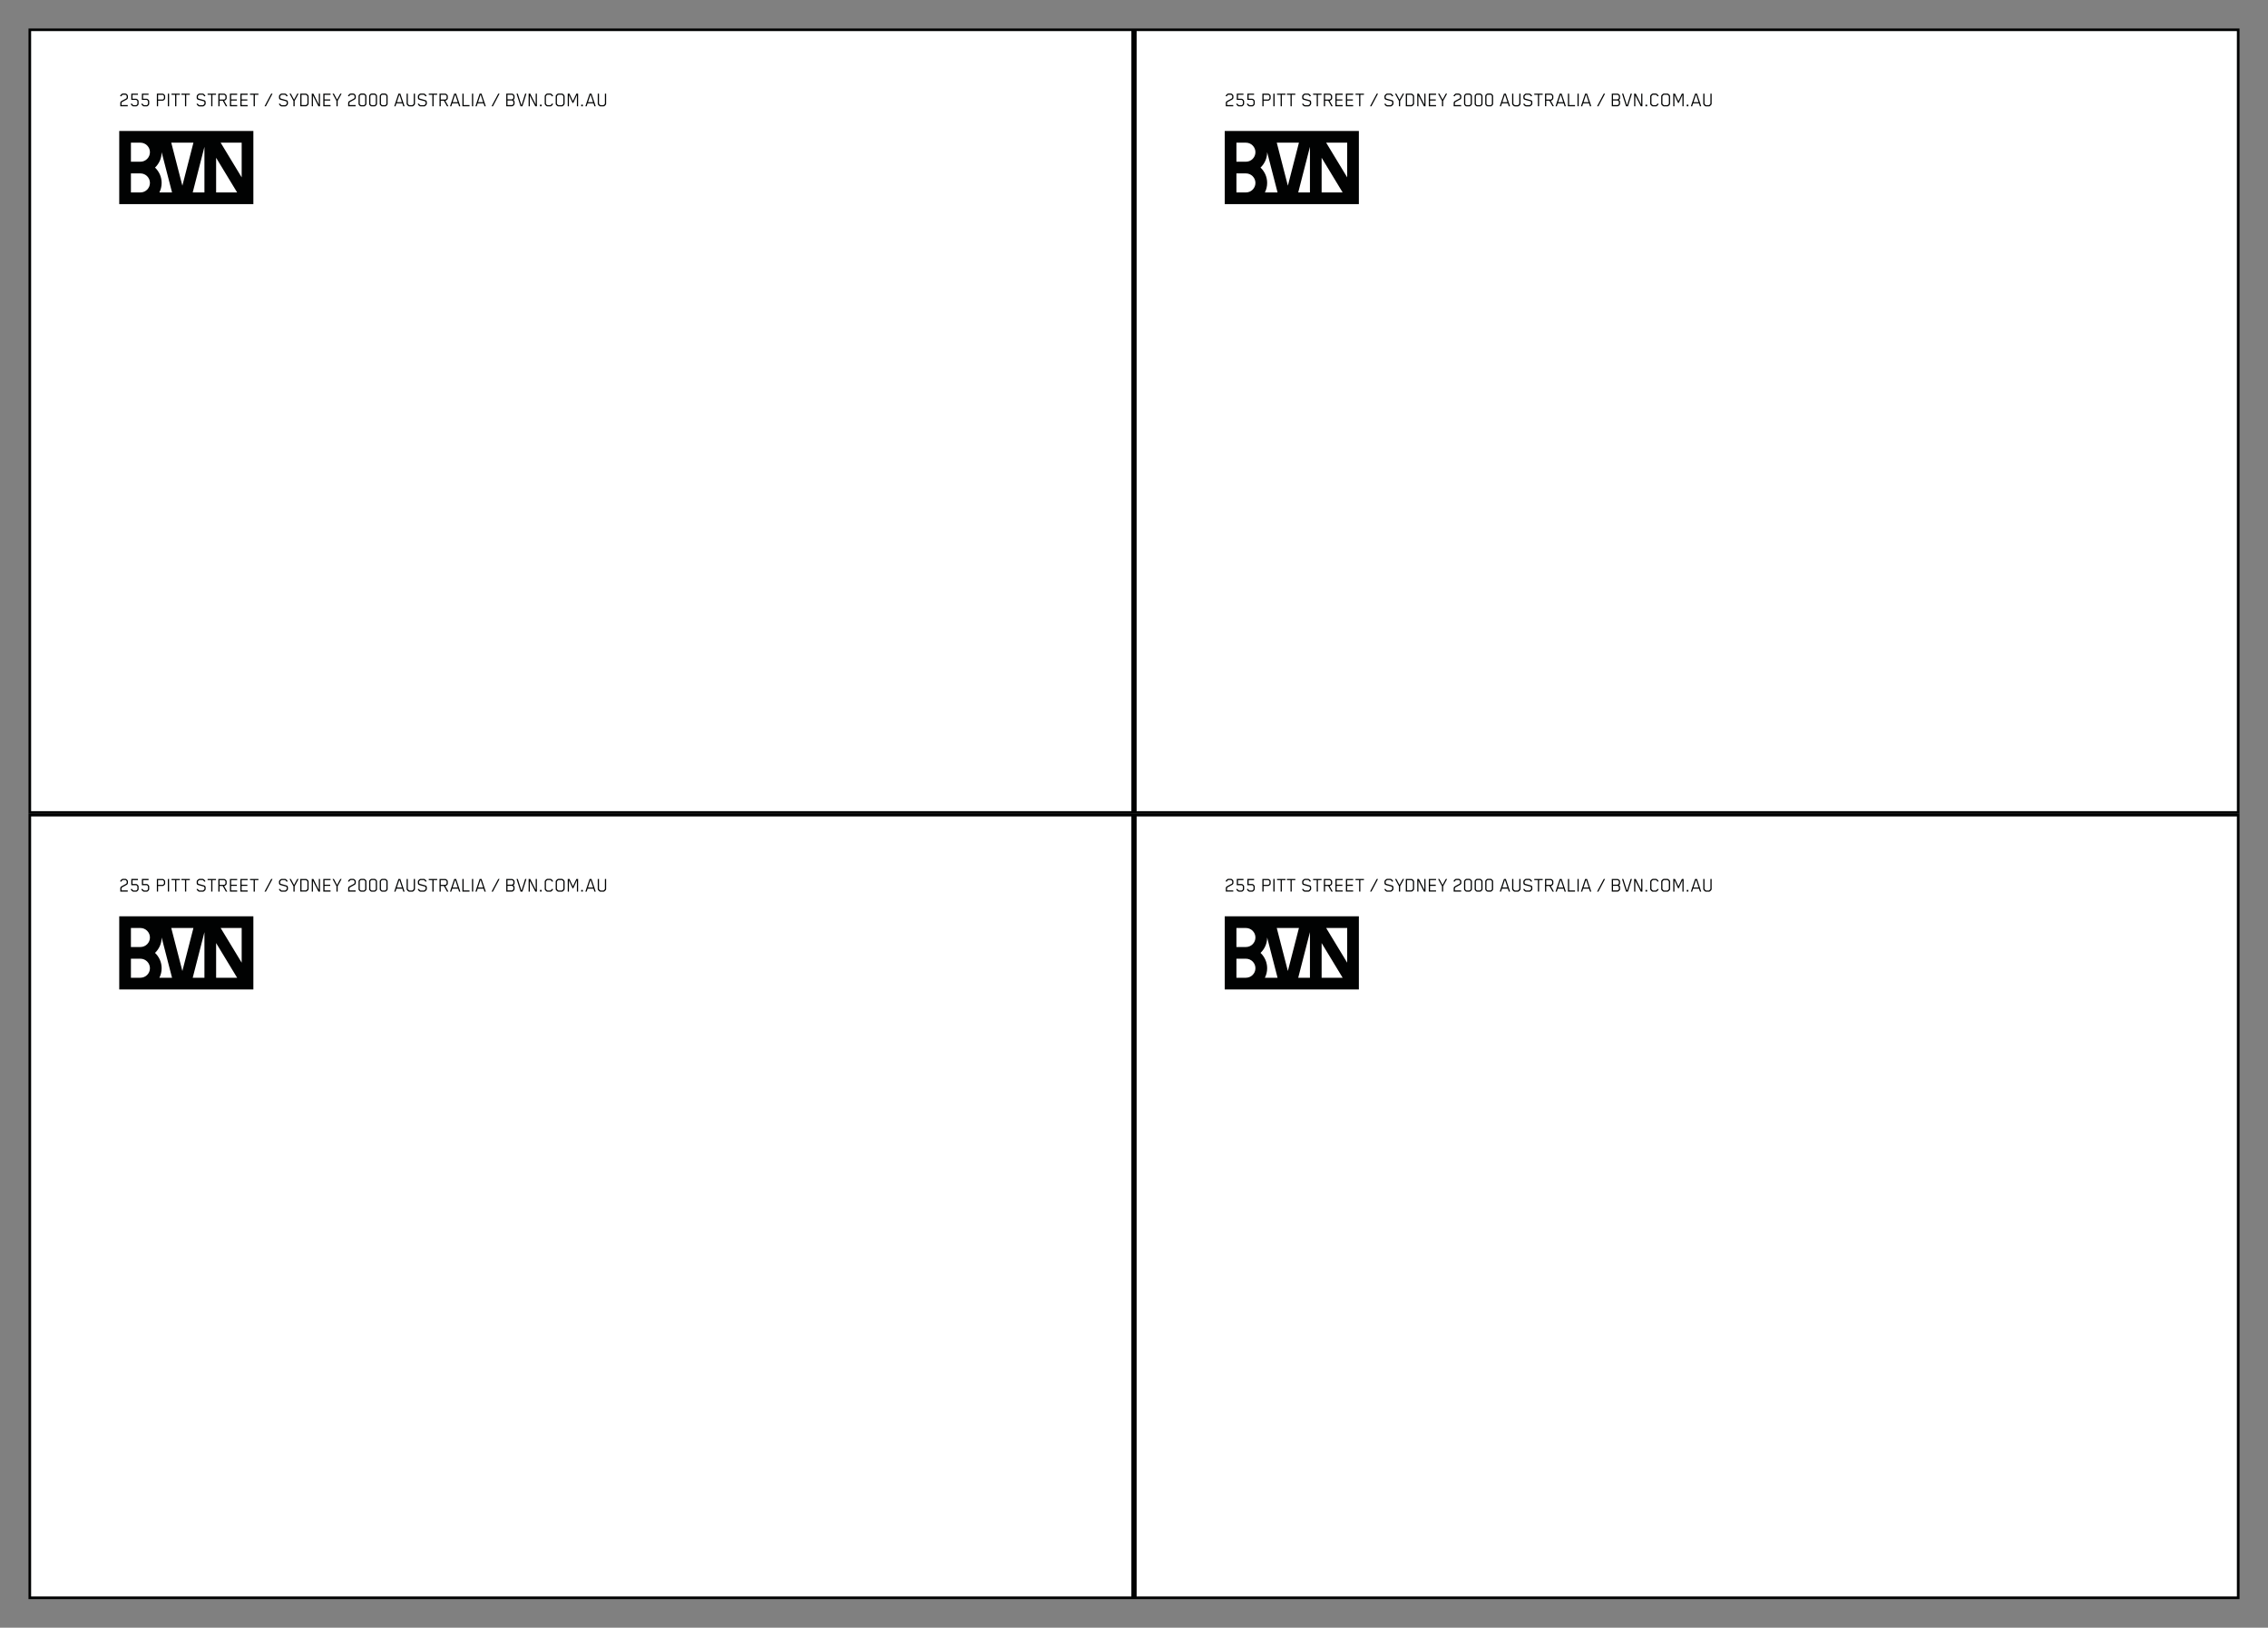 <svg id="stationery-mailing-labels" xmlns="http://www.w3.org/2000/svg" xmlns:xlink="http://www.w3.org/1999/xlink" viewBox="0 0 215.683 154.743">
  <rect x="0" y="0" width="215.683" height="154.743" fill="#808080" stroke="none"/>
  <path fill="#FFF" d="M2.835 2.834h104.882v74.409H2.835z"/>
  <path fill="none" stroke="#010202" stroke-width=".25" d="M2.835 2.834h104.882v74.409H2.835z"/>
  <defs>
    <path id="a" d="M0 0h215.683v154.743H0z"/>
  </defs>
  <clipPath id="b">
    <use xlink:href="#a" overflow="visible"/>
  </clipPath>
  <path clip-path="url(#b)" fill="#010202" d="M19.441 13.96v4.336h-1.114l1.114-4.336zm-4.285 4.336c.138-.272.216-.58.216-.905 0-.574-.243-1.092-.63-1.46.387-.368.63-.887.63-1.462 0-.002-.001-.003-.001-.005l.99 3.832h-1.205zm-2.705 0v-1.81h.904c.499.002.904.408.904.905 0 .498-.405.904-.902.905h-.906zm.904-4.732c.499.002.904.408.904.905 0 .498-.405.904-.902.905h-.906v-1.81h.904zm5.04 0l-1.052 4.09-1.056-4.09h2.108zm4.157 4.732h-1.999v-3.298l1.999 3.298zm.431-1.434l-1.999-3.298h1.999v3.298zm-11.644 2.546h12.756v-6.956H11.339v6.956zM57.642 9.848v-.945h-.116v.941c0 .01-.004.018-.008.026-.026.046-.09.11-.122.126-.006.004-.016.006-.026.006h-.248c-.01 0-.02-.002-.026-.006-.032-.016-.1-.08-.126-.126-.004-.008-.008-.016-.008-.026v-.941h-.116v.945c0 .034.008.068.026.096.022.034.1.116.136.138.028.018.072.032.104.032h.268c.032 0 .074-.014.102-.032.036-.022.114-.104.136-.138.018-.028.024-.062.024-.096m-1.724-.134l.228-.697h.026l.23.697h-.484zm.61.39h.124l-.402-1.2h-.18l-.402 1.2h.122l.092-.279h.556l.09.279zm-1.1-.156h-.156v.156h.156v-.156zm-.452.156V8.903h-.164l-.328.703-.326-.703h-.166v1.201h.112V9.028l.34.754h.078l.342-.754v1.076h.112zm-1.4-.26c0 .01-.002.018-.006.026-.026.046-.094.11-.126.126-.006.004-.016.006-.026.006h-.298c-.01 0-.02-.002-.026-.006-.032-.016-.098-.08-.124-.126-.004-.008-.008-.016-.008-.026v-.675c0-.01.004-.022.008-.03.026-.046.092-.11.124-.126.006-.004.016-.006.026-.006h.298c.01 0 .02.002.026.006.032.016.1.08.126.126.004.008.006.02.006.03v.675zm.116.002v-.681c0-.034-.008-.07-.026-.098-.022-.034-.1-.118-.136-.139-.028-.018-.072-.032-.104-.032h-.316c-.032 0-.074.014-.102.032-.036.021-.116.105-.138.139-.018.028-.024.064-.024.098v.681c0 .034.006.07.024.098.022.034.102.116.138.138.028.018.07.032.102.032h.316c.032 0 .076-.014.104-.032.036-.022.114-.104.136-.138.018-.028.026-.064.026-.098m-1.088.031l-.116-.032c-.028.055-.092.129-.134.151-.006.004-.018.006-.028.006h-.25c-.01 0-.02-.002-.026-.006-.032-.016-.1-.08-.126-.127-.004-.008-.006-.016-.006-.026v-.677c0-.01.002-.02.006-.028.026-.046.094-.111.126-.127.006-.004.016-.006.026-.006h.25c.01 0 .022.002.028.006.042.022.11.097.134.153l.116-.034c-.012-.028-.032-.059-.046-.079-.028-.038-.082-.1-.124-.125-.028-.018-.07-.032-.102-.032h-.266c-.032 0-.074.014-.102.032-.036.021-.114.105-.136.139-.018.029-.026.063-.026.097v.685c0 .034.008.069.026.097.022.034.1.116.136.138.028.018.072.032.104.032h.264c.032 0 .074-.014.102-.032.042-.026.096-.088.124-.126.014-.02.034-.05.046-.079m-1.096.071h-.156v.156h.156v-.156zm-.452.156V8.903h-.112v1.035l-.518-1.035h-.154v1.201h.112V9.08l.522 1.024h.15zm-.994-1.201h-.122l-.334 1.077h-.028l-.336-1.077h-.122l.382 1.201h.18l.38-1.201zm-1.244.951c0 .012-.002.024-.006.032-.018.034-.062.08-.094.098-.01.006-.022.008-.034.008h-.422v-.439h.424c.012 0 .024.002.032.006.032.018.076.064.094.098.004.008.006.02.006.032v.165zm0-.551c0 .012-.002.026-.006.034-.018.035-.062.081-.094.099-.008.004-.02.008-.032.008h-.424v-.429h.422c.012 0 .024.002.034.008.032.018.076.066.094.1.004.008.006.02.006.032v.148zm.116.555v-.171c0-.038-.008-.076-.028-.106-.012-.018-.05-.058-.078-.084.028-.026.066-.065.078-.083.02-.03.028-.069.028-.107v-.154c0-.038-.008-.076-.028-.106-.014-.022-.074-.084-.1-.104-.032-.023-.078-.039-.12-.039h-.54v1.2h.54c.042 0 .088-.014.12-.038.026-.02.086-.084.1-.106.02-.03.028-.064.028-.102m-1.426-.955h-.126l-.634 1.201h.128l.632-1.201zm-2.046.811l.228-.697h.026l.23.697h-.484zm.61.39h.124l-.402-1.2h-.18l-.402 1.2h.122l.092-.279h.556l.09.279zM45 8.903h-.116v1.2H45v-1.2zm-.35 1.201v-.112h-.56V8.903h-.116v1.201h.676zm-1.604-.39l.228-.697h.026l.23.697h-.484zm.61.39h.124l-.402-1.2h-.18l-.402 1.2h.122l.092-.279h.556l.09.279zm-1.184-.78c0 .012 0 .026-.004.034-.018.034-.066.078-.098.096-.01.006-.022.008-.034.008h-.422v-.447h.422c.012 0 .024 0 .034.006.032.018.08.066.098.1.004.008.004.022.004.034v.169zm.116.004v-.177c0-.038-.01-.074-.03-.104-.014-.022-.076-.086-.102-.106-.032-.023-.076-.037-.118-.037h-.54v1.2h.116v-.531h.3l.296.531h.132l-.298-.531c.04 0 .08-.014.112-.038.026-.02.088-.081.102-.103.02-.03.03-.066.03-.104m-1.012-.313v-.111h-.8v.111h.342v1.089h.116V9.015h.342zm-.985.831V9.71c0-.084-.05-.164-.128-.186l-.547-.153c-.036-.01-.062-.05-.062-.09v-.126c0-.01.004-.018.008-.026.026-.046.092-.1.124-.116.006-.004.016-.006.026-.006h.283c.009 0 .02.002.026.006.034.018.096.078.122.126 0 0 .006.008.014.026l.116-.034c-.012-.028-.032-.058-.046-.078-.028-.038-.082-.1-.124-.125-.028-.018-.07-.032-.103-.032h-.298c-.032 0-.074.014-.102.032-.036.021-.116.105-.138.139-.018.028-.024.064-.024.098v.124c0 .084.046.167.124.189l.549.15c.038.01.064.054.064.094v.128c0 .01-.002.018-.006.026-.026.046-.094.104-.126.12-.006.004-.014.006-.024.006H40c-.01 0-.022-.002-.028-.006-.034-.018-.094-.078-.122-.126 0 0-.006-.006-.014-.024l-.114.032c.012.028.03.058.044.078.028.038.082.1.124.126.028.018.072.032.104.032h.333c.032 0 .074-.014.102-.032.036-.022.116-.104.138-.138.018-.028.024-.064.024-.098m-1.127.002v-.945h-.116v.941c0 .01-.004.018-.008.026-.026.046-.09.11-.122.126-.006.004-.016.006-.026.006h-.248c-.01 0-.02-.002-.026-.006-.032-.016-.1-.08-.126-.126-.004-.008-.008-.016-.008-.026v-.941h-.116v.945c0 .034.008.068.026.096.022.034.1.116.136.138.028.018.072.032.104.032h.268c.032 0 .074-.014.102-.032.036-.022.114-.104.136-.138.018-.028.024-.062.024-.096m-1.724-.134l.228-.697h.026l.23.697h-.484zm.61.39h.124l-.402-1.2h-.18l-.402 1.2h.122l.092-.279h.556l.09.279zm-1.606-.243c0 .012-.002.025-.006.033-.018.034-.063.08-.095.098-.01.006-.022.008-.034.008h-.246c-.012 0-.024-.002-.034-.008-.032-.018-.078-.064-.096-.098-.004-.008-.004-.021-.004-.033v-.715c0-.012 0-.026.004-.034.018-.034.064-.081.096-.099.01-.006.022-.008.034-.008h.246c.012 0 .024.002.034.008.032.018.077.065.095.099.004.008.006.022.006.034v.715zm.117.004v-.723c0-.038-.01-.075-.03-.105-.014-.022-.075-.086-.101-.105-.032-.024-.077-.038-.119-.038h-.25c-.042 0-.086.014-.118.038-.026.019-.086.083-.1.105-.02.03-.03.067-.03.105v.723c0 .039.01.073.03.103.014.022.074.086.1.106.032.024.076.038.118.038h.25c.042 0 .087-.014.119-.038.026-.02.087-.084.101-.106.02-.03.03-.064.03-.103m-1.125-.004c0 .012-.002.025-.006.033-.018.034-.063.08-.095.098-.01.006-.022.008-.034.008h-.246c-.012 0-.024-.002-.034-.008-.032-.018-.078-.064-.096-.098-.004-.008-.004-.021-.004-.033v-.715c0-.012 0-.026.004-.034.018-.034.064-.081.096-.099.01-.006.022-.008.034-.008h.246c.012 0 .024.002.034.008.032.018.077.065.095.099.004.008.006.022.006.034v.715zm.117.004v-.723c0-.038-.01-.075-.03-.105-.014-.022-.075-.086-.101-.105-.032-.024-.077-.038-.119-.038h-.25c-.042 0-.086.014-.118.038-.026.019-.086.083-.1.105-.02.03-.03.067-.03.105v.723c0 .039.01.073.03.103.014.022.074.086.1.106.032.024.076.038.118.038h.25c.042 0 .087-.014.119-.038.026-.02.087-.084.101-.106.02-.03.03-.064.03-.103m-1.125-.004c0 .012-.002.025-.006.033-.018.034-.063.08-.095.098-.01.006-.022.008-.034.008h-.246c-.012 0-.024-.002-.034-.008-.032-.018-.078-.064-.096-.098-.004-.008-.004-.021-.004-.033v-.715c0-.012 0-.026.004-.034.018-.034.064-.081.096-.099.01-.006.022-.008.034-.008h.246c.012 0 .024.002.034.008.032.018.077.065.095.099.004.008.006.022.006.034v.715zm.117.004v-.723c0-.038-.01-.075-.03-.105-.014-.022-.075-.086-.101-.105-.031-.024-.077-.038-.119-.038h-.25c-.042 0-.086.014-.118.038-.026.019-.086.083-.1.105-.02.03-.03.067-.03.105v.723c0 .039.01.073.03.103.014.022.074.086.1.106.032.024.076.038.118.038h.25c.042 0 .088-.014.119-.038.026-.02.087-.084.101-.106.02-.03.03-.064.03-.103m-1.01-.583v-.14c0-.038-.01-.075-.03-.105-.014-.022-.074-.086-.1-.105-.032-.024-.078-.038-.12-.038h-.226c-.032 0-.076.014-.104.032-.042.025-.096.087-.124.125-.014.02-.032.051-.044.079l.114.034c.024-.056.092-.131.134-.153.006-.004.02-.006.03-.006h.218c.012 0 .024.002.034.008.032.018.078.065.096.099.004.008.006.022.006.034v.13c0 .04-.026.074-.06.092l-.42.225c-.078.042-.128.102-.128.186v.325h.708v-.112h-.592v-.203c0-.04.028-.074.064-.094l.418-.225c.07-.038.126-.104.126-.188m-1.348-.379h-.126l-.306.571-.302-.571h-.128l.372.689v.512h.116v-.512l.374-.689zm-1.053 1.201v-.112h-.572V9.56h.542v-.112h-.542v-.432h.572v-.112h-.688v1.2h.688zm-1.002 0V8.903h-.111v1.035l-.519-1.035h-.153v1.201h.111V9.08l.523 1.024h.149zm-1.199-.929v.659c0 .01-.002.018-.006.026-.026.046-.092.11-.124.126-.006.004-.016.006-.026.006h-.403v-.977h.403c.01 0 .02.002.026.006.032.016.098.078.124.124.004.008.006.02.006.03m.116.663v-.667c0-.034-.006-.068-.024-.096-.022-.034-.1-.12-.136-.141-.028-.018-.07-.03-.102-.03h-.529v1.2h.529c.032 0 .074-.014.102-.032.036-.022.114-.104.136-.138.018-.028.024-.062.024-.096m-.954-.935h-.126l-.306.571-.302-.571h-.128l.372.689v.512h.116v-.512l.374-.689zm-1.012.943V9.71c0-.084-.05-.164-.128-.186l-.546-.153c-.037-.01-.063-.05-.063-.09v-.126c0-.01.004-.018.008-.026.026-.046.093-.1.125-.116.006-.004.016-.006.026-.006h.282c.01 0 .02.002.026.006.034.018.096.078.122.126 0 0 .006.008.014.026l.116-.034c-.012-.028-.032-.058-.046-.078-.028-.038-.082-.1-.124-.125-.028-.018-.07-.032-.102-.032h-.298c-.032 0-.074.014-.103.032-.036.021-.116.105-.138.139-.018.028-.024.064-.024.098v.124c0 .084.046.167.124.189l.549.15c.038.01.064.054.064.094v.128c0 .01-.002.018-.006.026-.026.046-.094.104-.126.12-.006.004-.014.006-.024.006h-.318c-.01 0-.022-.002-.028-.006-.034-.018-.095-.078-.123-.126 0 0-.006-.006-.014-.024l-.114.032c.012.028.03.058.044.078.028.038.082.1.124.126.029.018.073.032.105.032h.332c.032 0 .074-.014.102-.032.036-.022.116-.104.138-.138.018-.028.024-.064.024-.098m-1.466-.943h-.126l-.634 1.201h.128l.632-1.201zm-1.34.112v-.111h-.8v.111h.342v1.089h.116V9.015h.342zm-1.027 1.089v-.112h-.572V9.56h.542v-.112h-.542v-.432h.572v-.112h-.688v1.2h.688zm-.995 0v-.112h-.572V9.56h.542v-.112h-.542v-.432h.572v-.112h-.689v1.2h.689zm-1.116-.78c0 .012 0 .026-.004.034-.018.034-.066.078-.098.096-.01.006-.022.008-.034.008h-.422v-.447h.422c.012 0 .024 0 .034.006.032.018.08.066.098.1.004.008.004.022.004.034v.169zm.116.004v-.177c0-.038-.01-.074-.03-.104-.014-.022-.076-.086-.102-.106-.032-.023-.076-.037-.118-.037h-.541v1.2h.117v-.531h.3l.296.531h.132l-.298-.531c.04 0 .08-.014.112-.038.026-.02.088-.081.102-.103.02-.03.03-.066.03-.104m-1.012-.313v-.111h-.8v.111h.342v1.089h.116V9.015h.342zm-.986.831V9.71c0-.084-.05-.164-.128-.186l-.546-.153c-.036-.01-.062-.05-.062-.09v-.126c0-.01.004-.018.008-.026.026-.046.092-.1.124-.116.006-.004.016-.006.026-.006h.282c.01 0 .02.002.026.006.034.018.096.078.122.126 0 0 .006.008.014.026l.116-.034c-.012-.028-.032-.058-.046-.078-.028-.038-.082-.1-.124-.125-.028-.018-.07-.032-.102-.032h-.298c-.032 0-.074.014-.102.032-.036.021-.116.105-.138.139-.018.028-.024.064-.024.098v.124c0 .084.046.167.124.189l.548.15c.038.01.064.054.064.094v.128c0 .01-.002.018-.006.026-.026.046-.094.104-.126.12-.006.004-.014.006-.024.006h-.318c-.01 0-.022-.002-.028-.006-.034-.018-.094-.078-.122-.126 0 0-.006-.006-.014-.024l-.114.032c.012.028.03.058.044.078.028.038.082.1.124.126.028.018.072.032.104.032h.332c.032 0 .074-.014.102-.032.036-.022.116-.104.138-.138.018-.028.024-.064.024-.098m-1.506-.831v-.111h-.8v.111h.342v1.089h.116V9.015h.342zm-.94 0v-.111h-.8v.111h.342v1.089h.116V9.015h.342zm-1.034-.112h-.116v1.2h.116v-1.2zm-.486.421c0 .012 0 .026-.004.034-.018.034-.066.078-.098.096-.01.006-.022.008-.034.008h-.422v-.447h.422c.012 0 .024 0 .034.006.032.018.08.066.098.1.004.008.004.022.004.034v.169zm.116.004v-.177c0-.038-.01-.074-.03-.104-.014-.022-.076-.086-.102-.106-.032-.023-.076-.037-.118-.037h-.54v1.2h.116v-.531h.424c.042 0 .086-.014.118-.038.026-.02.088-.081.102-.103.02-.03.03-.066.03-.104m-1.518.538v-.234c0-.038-.01-.074-.03-.104-.014-.022-.074-.082-.1-.102-.032-.024-.078-.04-.12-.04h-.33v-.371h.518v-.111h-.634v.594h.444c.012 0 .026.002.036.008.032.018.076.062.094.096.004.008.006.022.006.034v.228c0 .012-.002.024-.006.032-.018.034-.062.08-.094.098-.01.006-.024.008-.036.008h-.224c-.01 0-.024-.002-.03-.006-.042-.022-.106-.096-.134-.15l-.116.032c.012.028.032.06.046.08.028.038.082.098.124.124.028.018.072.032.104.032h.232c.042 0 .088-.014.12-.038.026-.02.086-.084.1-.106.02-.03.03-.066.03-.104m-1.008 0v-.234c0-.038-.01-.074-.03-.104-.014-.022-.074-.082-.1-.102-.032-.024-.078-.04-.12-.04h-.33v-.371h.518v-.111h-.634v.594h.444c.012 0 .026.002.036.008.032.018.076.062.094.096.004.008.006.022.006.034v.228c0 .012-.002.024-.006.032-.018.034-.062.08-.094.098-.01.006-.024.008-.036.008h-.224c-.01 0-.024-.002-.03-.006-.042-.022-.106-.096-.134-.15l-.116.032c.012.028.032.06.046.08.028.038.082.098.124.124.028.018.072.032.104.032h.232c.042 0 .088-.014.12-.038.026-.02.086-.084.1-.106.02-.03.03-.066.03-.104m-1.016-.584v-.14c0-.038-.01-.075-.03-.105-.014-.022-.074-.086-.1-.105-.032-.024-.078-.038-.12-.038h-.226c-.032 0-.076.014-.104.032-.042.025-.096.087-.124.125-.014.02-.032.051-.044.079l.114.034c.024-.056.092-.131.134-.153.006-.004.02-.006.03-.006h.218c.012 0 .024.002.034.008.032.018.078.065.096.099.004.008.006.022.006.034v.13c0 .04-.026.074-.06.092l-.42.225c-.078.042-.128.102-.128.186v.325h.708v-.112h-.592v-.203c0-.04.028-.074.064-.094l.418-.225c.07-.038.126-.104.126-.188"/>
  <path clip-path="url(#b)" fill="#FFF" d="M107.967 2.834h104.882v74.409H107.967z"/>
  <path clip-path="url(#b)" fill="none" stroke="#010202" stroke-width=".25" d="M107.967 2.834h104.882v74.409H107.967z"/>
  <path clip-path="url(#b)" fill="#010202" d="M124.573 13.96v4.336h-1.114l1.114-4.336zm-4.285 4.336c.138-.272.216-.58.216-.905 0-.574-.243-1.092-.63-1.46.387-.368.63-.887.63-1.462 0-.002-.001-.003-.001-.005l.99 3.832h-1.205zm-2.705 0v-1.81h.904c.499.002.903.408.903.905 0 .498-.404.904-.901.905h-.906zm.904-4.732c.499.002.903.408.903.905 0 .498-.404.904-.901.905h-.906v-1.81h.904zm5.04 0l-1.053 4.09-1.056-4.09h2.109zm4.157 4.732h-1.999v-3.298l1.999 3.298zm.431-1.434l-1.999-3.298h1.999v3.298zm-11.644 2.546h12.756v-6.956h-12.756v6.956zM162.774 9.848v-.945h-.116v.941c0 .01-.004.018-.008.026-.026.046-.091.11-.122.126-.006.004-.017.006-.026.006h-.248c-.01 0-.02-.002-.026-.006-.031-.016-.1-.08-.126-.126-.004-.008-.008-.016-.008-.026v-.941h-.116v.945c0 .034.009.068.026.096.022.034.1.116.136.138.028.018.072.032.104.032h.268c.032 0 .074-.014.103-.032.036-.022.113-.104.136-.138.017-.028.023-.062.023-.096m-1.724-.134l.229-.697h.025l.23.697h-.484zm.61.39h.124l-.402-1.2h-.18l-.402 1.2h.122l.092-.279h.557l.089.279zm-1.1-.156h-.155v.156h.155v-.156zm-.452.156V8.903h-.164l-.328.703-.326-.703h-.166v1.201h.112V9.028l.34.754h.078l.342-.754v1.076h.112zm-1.4-.26c0 .01-.002.018-.006.026-.026.046-.094.11-.126.126-.006.004-.017.006-.026.006h-.298c-.01 0-.02-.002-.026-.006-.031-.016-.098-.08-.124-.126-.004-.008-.008-.016-.008-.026v-.675c0-.01.004-.022.008-.03.026-.046.093-.11.124-.126.007-.004.017-.006.026-.006h.298c.01 0 .021.002.026.006.032.016.1.08.126.126.004.008.006.02.006.03v.675zm.116.002v-.681c0-.034-.008-.07-.026-.098-.021-.034-.1-.118-.136-.139-.028-.018-.072-.032-.104-.032h-.315c-.032 0-.074.014-.103.032-.036.021-.115.105-.138.139-.018.028-.024.064-.024.098v.681c0 .034.007.07.024.098.022.034.102.116.138.138.028.018.07.032.103.032h.315c.032 0 .076-.014.104-.032.036-.022.114-.104.136-.138.018-.028.026-.064.026-.098m-1.088.031l-.116-.032c-.028.055-.092.129-.134.151-.006.004-.019.006-.028.006h-.25c-.01 0-.021-.002-.026-.006-.031-.016-.1-.08-.126-.127-.004-.008-.006-.016-.006-.026v-.677c0-.01.002-.02.006-.028.026-.046.095-.111.126-.127.006-.004.017-.006.026-.006h.25c.01 0 .022.002.028.006.042.022.109.097.134.153l.116-.034c-.013-.028-.032-.059-.046-.079-.028-.038-.082-.1-.124-.125-.028-.018-.07-.032-.103-.032h-.266c-.032 0-.074.014-.103.032-.036.021-.113.105-.136.139-.018.029-.026.063-.026.097v.685c0 .034.009.069.026.097.022.034.1.116.136.138.028.018.072.032.104.032h.264c.032 0 .074-.014.103-.032.042-.026.096-.088.124-.126.015-.02.035-.05.047-.079m-1.096.071h-.155v.156h.155v-.156zm-.452.156V8.903h-.111v1.035l-.519-1.035h-.153v1.201h.111V9.08l.522 1.024h.15zm-.994-1.201h-.122l-.334 1.077h-.028l-.336-1.077h-.122l.382 1.201h.181l.379-1.201zm-1.244.951c0 .012-.002.024-.006.032-.019.034-.063.08-.095.098-.01.006-.021.008-.033.008h-.423v-.439h.425c.012 0 .023.002.031.006.032.018.076.064.095.098.004.008.006.02.006.032v.165zm0-.551c0 .012-.002.026-.006.034-.019.035-.063.081-.095.099-.008.004-.02.008-.031.008h-.425v-.429h.423c.012 0 .023.002.033.008.032.018.076.066.095.1.004.008.006.02.006.032v.148zm.116.555v-.171c0-.038-.009-.076-.028-.106-.012-.018-.05-.058-.078-.084.028-.026.066-.065.078-.083.02-.03.028-.069.028-.107v-.154c0-.038-.009-.076-.028-.106-.014-.022-.074-.084-.101-.104-.031-.023-.077-.039-.119-.039h-.54v1.2h.54c.042 0 .088-.014.119-.038.026-.02.087-.084.101-.106.02-.03.028-.064.028-.102m-1.426-.955h-.126l-.634 1.201h.128l.632-1.201zm-2.046.811l.229-.697h.025l.23.697h-.484zm.61.39h.124l-.402-1.2h-.18l-.402 1.2h.122l.092-.279h.557l.089.279zm-1.072-1.201h-.116v1.2h.116v-1.2zm-.35 1.201v-.112h-.561V8.903h-.115v1.201h.676zm-1.604-.39l.229-.697h.025l.23.697h-.484zm.61.39h.124l-.402-1.2h-.18l-.402 1.2h.122l.092-.279h.557l.089.279zm-1.184-.78c0 .012 0 .026-.004.034-.018.034-.065.078-.098.096-.01.006-.021.008-.034.008h-.422v-.447h.422c.013 0 .024 0 .034.006.032.018.08.066.098.1.004.008.004.022.004.034v.169zm.116.004v-.177c0-.038-.01-.074-.029-.104-.015-.022-.076-.086-.103-.106-.032-.023-.076-.037-.118-.037h-.54v1.2h.116v-.531h.3l.296.531h.133l-.299-.531c.04 0 .08-.014.112-.038.026-.02.088-.081.103-.103.019-.03.029-.066.029-.104m-1.012-.313v-.111h-.8v.111h.342v1.089h.116V9.015h.342zm-.985.831V9.71c0-.084-.05-.164-.128-.186l-.547-.153c-.036-.01-.062-.05-.062-.09v-.126c0-.01.004-.018.008-.026.025-.046.092-.1.124-.116.006-.004.016-.006.025-.006h.282c.01 0 .021.002.026.006.035.018.097.078.123.126 0 0 .006.008.014.026l.116-.034c-.012-.028-.032-.058-.046-.078-.028-.038-.082-.1-.124-.125-.028-.018-.07-.032-.104-.032h-.298c-.032 0-.074.014-.102.032-.036.021-.116.105-.139.139-.018.028-.023.064-.023.098v.124c0 .084.046.167.124.189l.549.15c.038.01.064.054.064.094v.128c0 .01-.002.018-.007.026-.025.046-.094.104-.127.12-.005.004-.014.006-.022.006h-.319c-.01 0-.021-.002-.028-.006-.033-.018-.094-.078-.121-.126 0 0-.007-.006-.015-.024l-.114.032c.013.028.03.058.045.078.027.038.082.1.124.126.027.018.071.032.104.032h.332c.033 0 .075-.014.103-.032.036-.022.116-.104.139-.138.018-.028.024-.064.024-.098m-1.127.002v-.945h-.115v.941c0 .01-.005.018-.009.026-.025.046-.09.11-.122.126-.006.004-.016.006-.025.006h-.248c-.01 0-.021-.002-.026-.006-.032-.016-.1-.08-.126-.126-.004-.008-.008-.016-.008-.026v-.941h-.117v.945c0 .034.008.068.026.096.021.034.1.116.136.138.028.018.072.032.104.032h.268c.032 0 .074-.014.102-.032.036-.022.114-.104.137-.138.017-.028.023-.062.023-.096m-1.724-.134l.228-.697h.026l.23.697h-.484zm.61.39h.124l-.402-1.2h-.18l-.402 1.2h.122l.092-.279h.556l.09.279zm-1.606-.243c0 .012-.002.025-.006.033-.019.034-.064.08-.095.098-.011.006-.022.008-.034.008h-.246c-.012 0-.024-.002-.034-.008-.032-.018-.078-.064-.096-.098-.004-.008-.004-.021-.004-.033v-.715c0-.012 0-.026.004-.034.018-.034.063-.081.096-.099.01-.006.022-.008.034-.008h.246c.012 0 .022.002.034.008.03.018.076.065.095.099.004.008.006.022.006.034v.715zm.117.004v-.723c0-.038-.01-.075-.031-.105-.014-.022-.074-.086-.1-.105-.032-.024-.078-.038-.119-.038h-.25c-.042 0-.086.014-.118.038-.026.019-.086.083-.1.105-.021.03-.03.067-.03.105v.723c0 .039.01.073.03.103.014.022.073.086.1.106.032.024.076.038.118.038h.25c.041 0 .087-.014.119-.038.025-.02.086-.084.1-.106.021-.03.031-.064.031-.103m-1.125-.004c0 .012-.002.025-.006.033-.019.034-.064.08-.096.098-.01.006-.021.008-.033.008h-.246c-.013 0-.024-.002-.034-.008-.032-.018-.078-.064-.096-.098-.005-.008-.005-.021-.005-.033v-.715c0-.012 0-.026.005-.034.018-.034.063-.081.096-.099.01-.006.021-.008.034-.008h.246c.012 0 .023.002.033.008.031.018.077.065.096.099.004.008.006.022.006.034v.715zm.117.004v-.723c0-.038-.011-.075-.03-.105-.015-.022-.075-.086-.102-.105-.031-.024-.077-.038-.118-.038h-.25c-.042 0-.086.014-.118.038-.026.019-.086.083-.101.105-.02.03-.029.067-.029.105v.723c0 .039.01.073.029.103.015.022.074.086.101.106.032.024.076.038.118.038h.25c.041 0 .087-.014.118-.038.026-.02.087-.084.102-.106.02-.03.03-.064.03-.103m-1.125-.004c0 .012-.002.025-.007.033-.018.034-.063.08-.095.098-.01.006-.021.008-.034.008h-.246c-.012 0-.023-.002-.033-.008-.032-.018-.078-.064-.097-.098-.004-.008-.004-.021-.004-.033v-.715c0-.012 0-.026.004-.034.019-.034.064-.081.097-.099.01-.006.021-.008.033-.008h.246c.013 0 .024.002.034.008.031.018.077.065.095.099.005.008.007.022.007.034v.715zm.117.004v-.723c0-.038-.01-.075-.029-.105-.016-.022-.075-.086-.102-.105-.031-.024-.078-.038-.119-.038h-.25c-.042 0-.086.014-.117.038-.026.019-.086.083-.101.105-.02.03-.03.067-.03.105v.723c0 .039.011.073.03.103.015.022.074.086.101.106.031.024.075.038.117.038h.25c.041 0 .088-.014.119-.038.026-.02.086-.084.102-.106.019-.03.029-.064.029-.103m-1.01-.583v-.14c0-.038-.01-.075-.03-.105-.014-.022-.073-.086-.1-.105-.032-.024-.078-.038-.12-.038h-.226c-.032 0-.076.014-.104.032-.042.025-.096.087-.124.125-.014.02-.031.051-.044.079l.114.034c.024-.056.092-.131.134-.153.006-.004.021-.006.03-.006h.218c.012 0 .024.002.034.008.032.018.078.065.096.099.004.008.006.022.006.034v.13c0 .04-.025.074-.06.092l-.42.225c-.078.042-.128.102-.128.186v.325h.708v-.112h-.592v-.203c0-.04.027-.074.063-.094l.418-.225c.071-.038.127-.104.127-.188m-1.348-.379h-.126l-.307.571-.302-.571h-.128l.372.689v.512h.116v-.512l.375-.689zm-1.053 1.201v-.112h-.572V9.56h.542v-.112h-.542v-.432h.572v-.112h-.688v1.2h.688zm-1.002 0V8.903h-.111v1.035l-.52-1.035h-.152v1.201h.11V9.08l.523 1.024h.15zm-1.199-.929v.659c0 .01-.002.018-.006.026-.026.046-.093.11-.124.126-.007.004-.017.006-.026.006h-.403v-.977h.403c.01 0 .02.002.026.006.031.016.098.078.124.124.004.008.006.02.006.03m.116.663v-.667c0-.034-.007-.068-.024-.096-.022-.034-.1-.12-.136-.141-.028-.018-.07-.03-.103-.03h-.528v1.2h.528c.032 0 .074-.014.103-.032.036-.022.113-.104.136-.138.018-.028.024-.062.024-.096m-.954-.935h-.126l-.307.571-.302-.571h-.128l.372.689v.512h.116v-.512l.375-.689zm-1.012.943V9.71c0-.084-.05-.164-.128-.186l-.547-.153c-.036-.01-.062-.05-.062-.09v-.126c0-.01.004-.018.008-.026.025-.046.093-.1.125-.116.006-.004.016-.006.025-.006h.282c.01 0 .021.002.026.006.034.018.096.078.122.126 0 0 .006.008.014.026l.116-.034c-.012-.028-.032-.058-.046-.078-.028-.038-.082-.1-.124-.125-.028-.018-.07-.032-.103-.032h-.298c-.032 0-.075.014-.103.032-.036.021-.116.105-.139.139-.018.028-.023.064-.023.098v.124c0 .084.046.167.124.189l.549.15c.038.01.064.054.064.094v.128c0 .01-.002.018-.007.026-.025.046-.094.104-.126.12-.006.004-.014.006-.023.006h-.318c-.01 0-.021-.002-.027-.006-.035-.018-.096-.078-.123-.126 0 0-.007-.006-.015-.024l-.113.032c.012.028.029.058.044.078.027.038.082.1.124.126.028.018.072.032.104.032h.332c.032 0 .074-.014.102-.032.036-.022.116-.104.139-.138.019-.028.025-.064.025-.098m-1.466-.943h-.126l-.634 1.201h.128l.632-1.201zm-1.34.112v-.111h-.8v.111h.342v1.089h.116V9.015h.342zm-1.027 1.089v-.112h-.571V9.56h.542v-.112h-.542v-.432h.571v-.112h-.688v1.2h.688zm-.996 0v-.112h-.57V9.56h.541v-.112h-.541v-.432h.57v-.112h-.688v1.2h.688zm-1.115-.78c0 .012 0 .026-.004.034-.019.034-.066.078-.099.096-.01.006-.021.008-.034.008h-.422v-.447h.422c.013 0 .024 0 .034.006.032.018.08.066.099.1.004.008.004.022.004.034v.169zm.116.004v-.177c0-.038-.01-.074-.029-.104-.015-.022-.076-.086-.103-.106-.031-.023-.076-.037-.118-.037h-.54v1.2h.116v-.531h.301l.296.531h.132l-.298-.531c.04 0 .08-.014.111-.038.026-.02.088-.081.103-.103.019-.03.029-.066.029-.104m-1.012-.313v-.111h-.8v.111h.342v1.089h.116V9.015h.342zm-.986.831V9.71c0-.084-.051-.164-.129-.186l-.546-.153c-.036-.01-.062-.05-.062-.09v-.126c0-.01.004-.018.008-.026.026-.046.092-.1.124-.116.006-.004.016-.006.026-.006h.281c.011 0 .021.002.026.006.034.018.096.078.122.126 0 0 .006.008.014.026l.116-.034c-.012-.028-.032-.058-.046-.078-.028-.038-.082-.1-.124-.125-.028-.018-.07-.032-.102-.032h-.299c-.031 0-.073.014-.102.032-.036.021-.116.105-.138.139-.019.028-.024.064-.024.098v.124c0 .084.046.167.124.189l.548.15c.038.01.064.054.064.094v.128c0 .01-.002.018-.006.026-.026.046-.095.104-.126.12-.007.004-.015.006-.024.006h-.318c-.01 0-.021-.002-.027-.006-.034-.018-.095-.078-.122-.126 0 0-.006-.006-.015-.024l-.113.032c.012.028.029.058.044.078.027.038.082.1.124.126.027.018.071.032.104.032h.332c.032 0 .074-.014.103-.032.036-.022.115-.104.138-.138.019-.028.025-.064.025-.098m-1.506-.831v-.111h-.8v.111h.342v1.089h.116V9.015h.342zm-.94 0v-.111h-.8v.111h.342v1.089h.116V9.015h.342zm-1.034-.112h-.116v1.2h.116v-1.2zm-.486.421c0 .012 0 .026-.004.034-.018.034-.065.078-.098.096-.01.006-.022.008-.034.008h-.422v-.447h.422c.012 0 .024 0 .034.006.032.018.08.066.098.1.004.008.004.022.004.034v.169zm.116.004v-.177c0-.038-.01-.074-.03-.104-.014-.022-.075-.086-.102-.106-.032-.023-.076-.037-.118-.037h-.54v1.2h.116v-.531h.424c.042 0 .086-.014.118-.038.026-.02.088-.081.102-.103.02-.03.03-.066.03-.104m-1.518.538v-.234c0-.038-.011-.074-.03-.104-.014-.022-.074-.082-.1-.102-.032-.024-.078-.04-.12-.04h-.33v-.371h.518v-.111h-.634v.594h.444c.012 0 .025.002.036.008.031.018.075.062.094.096.004.008.006.022.006.034v.228c0 .012-.002.024-.006.032-.019.034-.063.08-.094.098-.011.006-.024.008-.036.008h-.225c-.01 0-.023-.002-.029-.006-.042-.022-.106-.096-.135-.15l-.115.032c.012.028.031.06.046.08.027.038.082.098.124.124.027.018.071.032.104.032h.232c.042 0 .088-.014.12-.038.025-.02.086-.084.1-.106.02-.03.03-.066.03-.104m-1.008 0v-.234c0-.038-.011-.074-.03-.104-.015-.022-.074-.082-.101-.102-.031-.024-.077-.04-.119-.04h-.33v-.371h.518v-.111h-.634v.594h.443c.013 0 .026.002.036.008.032.018.076.062.095.096.004.008.006.022.006.034v.228c0 .012-.002.024-.006.032-.019.034-.063.08-.095.098-.01.006-.023.008-.036.008h-.224c-.01 0-.023-.002-.03-.006-.042-.022-.105-.096-.134-.15l-.116.032c.013.028.032.06.046.08.028.038.082.098.124.124.028.018.072.032.104.032h.232c.042 0 .088-.014.119-.038.026-.02.086-.084.101-.106.021-.03.031-.066.031-.104m-1.016-.584v-.14c0-.038-.01-.075-.03-.105-.014-.022-.073-.086-.1-.105-.032-.024-.078-.038-.12-.038h-.226c-.032 0-.076.014-.104.032-.042.025-.096.087-.124.125-.014.02-.032.051-.044.079l.114.034c.023-.056.092-.131.134-.153.006-.004.021-.006.03-.006h.218c.012 0 .024.002.034.008.032.018.078.065.096.099.004.008.006.022.006.034v.13c0 .04-.025.074-.06.092l-.42.225c-.078.042-.128.102-.128.186v.325h.708v-.112h-.592v-.203c0-.04.027-.074.063-.094l.418-.225c.071-.038.127-.104.127-.188"/>
  <path clip-path="url(#b)" fill="#FFF" d="M2.835 77.494h104.882v74.409H2.835z"/>
  <path clip-path="url(#b)" fill="none" stroke="#010202" stroke-width=".25" d="M2.835 77.494h104.882v74.409H2.835z"/>
  <path clip-path="url(#b)" fill="#010202" d="M19.441 88.619v4.336h-1.114l1.114-4.336zm-4.285 4.336c.138-.271.216-.58.216-.905 0-.573-.243-1.092-.63-1.46.387-.368.63-.887.63-1.462 0-.002-.001-.003-.001-.005l.99 3.832h-1.205zm-2.705 0v-1.81h.904c.499.002.904.407.904.904 0 .498-.405.904-.902.905h-.906zm.904-4.731c.499.002.904.407.904.904 0 .498-.405.904-.902.905h-.906v-1.81h.904zm5.04 0l-1.052 4.09-1.056-4.09h2.108zm4.157 4.731h-1.999v-3.298l1.999 3.298zm.431-1.434l-1.999-3.298h1.999v3.298zm-11.644 2.546h12.756v-6.956H11.339v6.956zM57.642 84.508v-.945h-.116v.94c0 .011-.004.019-.008.026-.026.046-.09.11-.122.126-.006.004-.016.006-.026.006h-.248c-.01 0-.02-.002-.026-.006-.032-.016-.1-.08-.126-.126-.004-.008-.008-.016-.008-.026v-.94h-.116v.945c0 .033.008.067.026.096.022.034.1.116.136.138.028.019.072.032.104.032h.268c.032 0 .074-.014.102-.032.036-.021.114-.104.136-.138.018-.029.024-.063.024-.096m-1.724-.135l.228-.696h.026l.23.696h-.484zm.61.391h.124l-.402-1.2h-.18l-.402 1.2h.122l.092-.279h.556l.09.279zm-1.1-.157h-.156v.156h.156v-.156zm-.452.157v-1.201h-.164l-.328.703-.326-.703h-.166v1.201h.112v-1.076l.34.754h.078l.342-.754v1.076h.112zm-1.4-.261c0 .011-.002.019-.006.026-.026.046-.094.11-.126.126-.006.004-.016.006-.026.006h-.298c-.01 0-.02-.002-.026-.006-.032-.016-.098-.08-.124-.126-.004-.008-.008-.016-.008-.026v-.675c0-.01.004-.021.008-.029.026-.047.092-.11.124-.126.006-.005.016-.007.026-.007h.298c.01 0 .02.002.026.007.032.016.1.079.126.126.004.008.006.02.006.029v.675zm.116.002v-.681c0-.034-.008-.07-.026-.098-.022-.034-.1-.118-.136-.14-.028-.018-.072-.031-.104-.031h-.316c-.032 0-.074.014-.102.031-.036.021-.116.105-.138.14-.018.027-.024.063-.024.098v.681c0 .034.006.07.024.099.022.034.102.116.138.138.028.019.07.032.102.032h.316c.032 0 .076-.014.104-.032.036-.021.114-.104.136-.138.018-.029.026-.065.026-.099m-1.088.031l-.116-.032c-.028.056-.092.13-.134.151-.006.004-.018.006-.028.006h-.25c-.01 0-.02-.002-.026-.006-.032-.016-.1-.08-.126-.127-.004-.008-.006-.016-.006-.026v-.677c0-.01.002-.02.006-.027.026-.047.094-.111.126-.128.006-.004.016-.006.026-.006h.25c.01 0 .022.002.028.006.042.022.11.098.134.153l.116-.034c-.012-.027-.032-.059-.046-.079-.028-.037-.082-.1-.124-.125-.028-.018-.07-.031-.102-.031h-.266c-.032 0-.074.014-.102.031-.036.021-.114.105-.136.14-.018.028-.026.063-.026.097v.686c0 .033.008.068.026.097.022.034.1.116.136.138.028.019.072.032.104.032h.264c.032 0 .074-.014.102-.032.042-.025.096-.088.124-.126.014-.021.034-.052.046-.081m-1.096.071h-.156v.156h.156v-.156zm-.452.157v-1.201h-.112v1.035l-.518-1.035h-.154v1.201h.112V83.74l.522 1.024h.15zm-.994-1.201h-.122l-.334 1.077h-.028l-.336-1.077h-.122l.382 1.201h.18l.38-1.201zm-1.244.951c0 .012-.002.023-.006.031-.018.034-.062.08-.094.099-.01.006-.022.008-.034.008h-.422v-.439h.424c.012 0 .024.003.032.007.032.018.076.063.094.098.004.008.006.02.006.032v.164zm0-.552c0 .013-.002.026-.006.034-.018.035-.062.081-.094.1-.008.004-.02.008-.032.008h-.424v-.429h.422c.012 0 .024.002.034.008.032.018.076.065.094.1.004.008.006.021.006.032v.147zm.116.556v-.171c0-.038-.008-.076-.028-.106-.012-.018-.05-.058-.078-.084.028-.026.066-.064.078-.083.02-.03.028-.069.028-.106v-.154c0-.038-.008-.076-.028-.106-.014-.021-.074-.084-.1-.104-.032-.023-.078-.039-.12-.039h-.54v1.2h.54c.042 0 .088-.015.12-.038.026-.021.086-.084.1-.106.02-.031.028-.065.028-.103m-1.426-.955h-.126l-.634 1.201h.128l.632-1.201zm-2.046.81l.228-.696h.026l.23.696h-.484zm.61.391h.124l-.402-1.2h-.18l-.402 1.2h.122l.092-.279h.556l.09.279zM45 83.563h-.116v1.2H45v-1.2zm-.35 1.201v-.112h-.56v-1.089h-.116v1.201h.676zm-1.604-.391l.228-.696h.026l.23.696h-.484zm.61.391h.124l-.402-1.2h-.18l-.402 1.2h.122l.092-.279h.556l.09.279zm-1.184-.781c0 .012 0 .026-.004.034-.018.034-.066.078-.098.096-.01.006-.022.008-.034.008h-.422v-.446h.422c.012 0 .024 0 .034.006.032.018.08.065.098.1.004.008.004.022.004.034v.168zm.116.004v-.177c0-.038-.01-.074-.03-.104-.014-.021-.076-.086-.102-.105-.032-.023-.076-.037-.118-.037h-.54v1.2h.116v-.531h.3l.296.531h.132l-.298-.531c.04 0 .08-.014.112-.038.026-.02.088-.081.102-.103.02-.03.03-.067.03-.105m-1.012-.312v-.111h-.8v.111h.342v1.089h.116v-1.089h.342zm-.985.83v-.136c0-.084-.05-.164-.128-.186l-.547-.153c-.036-.01-.062-.05-.062-.09v-.126c0-.01.004-.019.008-.026.026-.046.092-.1.124-.115.006-.005.016-.007.026-.007h.283c.009 0 .02.002.026.007.034.018.096.077.122.126 0 0 .006.008.014.025l.116-.034c-.012-.027-.032-.058-.046-.078-.028-.037-.082-.1-.124-.125-.028-.018-.07-.031-.103-.031h-.298c-.032 0-.074.014-.102.031-.036.021-.116.105-.138.14-.018.027-.024.063-.024.098v.124c0 .084.046.167.124.189l.549.149c.038.011.064.055.064.095v.128c0 .01-.002.018-.006.025-.026.046-.094.104-.126.12-.006.004-.014.006-.024.006H40c-.01 0-.022-.002-.028-.006-.034-.018-.094-.078-.122-.126 0 0-.006-.006-.014-.024l-.114.032c.012.028.03.059.044.078.028.038.082.101.124.126.028.019.072.032.104.032h.333c.032 0 .074-.014.102-.032.036-.021.116-.104.138-.138.018-.028.024-.064.024-.098m-1.127.003v-.945h-.116v.94c0 .011-.004.019-.008.026-.026.046-.09.11-.122.126-.006.004-.016.006-.026.006h-.248c-.01 0-.02-.002-.026-.006-.032-.016-.1-.08-.126-.126-.004-.008-.008-.016-.008-.026v-.94h-.116v.945c0 .033.008.067.026.096.022.034.1.116.136.138.028.019.072.032.104.032h.268c.032 0 .074-.014.102-.032.036-.021.114-.104.136-.138.018-.029.024-.063.024-.096m-1.724-.135l.228-.696h.026l.23.696h-.484zm.61.391h.124l-.402-1.2h-.18l-.402 1.2h.122l.092-.279h.556l.09.279zm-1.606-.243c0 .012-.002.024-.006.033-.018.033-.063.08-.095.098-.01.006-.022.008-.034.008h-.246c-.012 0-.024-.002-.034-.008-.032-.018-.078-.064-.096-.098-.004-.009-.004-.021-.004-.033v-.715c0-.013 0-.026.004-.034.018-.034.064-.081.096-.099.01-.007.022-.009.034-.009h.246c.012 0 .024.002.034.009.032.018.077.064.095.099.004.008.006.021.006.034v.715zm.117.003v-.723c0-.038-.01-.075-.03-.105-.014-.021-.075-.086-.101-.104-.032-.024-.077-.038-.119-.038h-.25c-.042 0-.086.014-.118.038-.026.019-.086.083-.1.104-.02.03-.03.067-.03.105v.723c0 .039.01.073.03.103.014.022.074.086.1.106.032.024.076.038.118.038h.25c.042 0 .087-.014.119-.038.026-.021.087-.084.101-.106.02-.029.03-.064.03-.103m-1.125-.003c0 .012-.002.024-.006.033-.018.033-.063.08-.095.098-.01.006-.022.008-.034.008h-.246c-.012 0-.024-.002-.034-.008-.032-.018-.078-.064-.096-.098-.004-.009-.004-.021-.004-.033v-.715c0-.013 0-.026.004-.034.018-.034.064-.081.096-.099.01-.007.022-.009.034-.009h.246c.012 0 .024.002.034.009.032.018.077.064.095.099.004.008.006.021.006.034v.715zm.117.003v-.723c0-.038-.01-.075-.03-.105-.014-.021-.075-.086-.101-.104-.032-.024-.077-.038-.119-.038h-.25c-.042 0-.086.014-.118.038-.026.019-.086.083-.1.104-.02.03-.03.067-.03.105v.723c0 .039.01.073.03.103.014.022.074.086.1.106.032.024.076.038.118.038h.25c.042 0 .087-.014.119-.038.026-.021.087-.084.101-.106.02-.029.03-.064.03-.103m-1.125-.003c0 .012-.002.024-.006.033-.018.033-.063.08-.095.098-.01.006-.022.008-.034.008h-.246c-.012 0-.024-.002-.034-.008-.032-.018-.078-.064-.096-.098-.004-.009-.004-.021-.004-.033v-.715c0-.013 0-.026.004-.034.018-.034.064-.081.096-.099.01-.007.022-.009.034-.009h.246c.012 0 .024.002.034.009.032.018.077.064.095.099.004.008.006.021.006.034v.715zm.117.003v-.723c0-.038-.01-.075-.03-.105-.014-.021-.075-.086-.101-.104-.031-.024-.077-.038-.119-.038h-.25c-.042 0-.086.014-.118.038-.026.019-.086.083-.1.104-.02.03-.03.067-.03.105v.723c0 .039.01.073.03.103.014.022.074.086.1.106.032.024.076.038.118.038h.25c.042 0 .088-.014.119-.038.026-.021.087-.084.101-.106.02-.029.03-.064.03-.103m-1.01-.583v-.14c0-.038-.01-.075-.03-.105-.014-.021-.074-.086-.1-.104-.032-.024-.078-.038-.12-.038h-.226c-.032 0-.076.014-.104.031-.042.025-.096.088-.124.125-.014.021-.032.052-.044.079l.114.034c.024-.056.092-.131.134-.153.006-.004.02-.006.03-.006h.218c.012 0 .024.002.034.009.032.018.078.064.096.099.004.008.006.021.006.034v.13c0 .04-.026.074-.06.092l-.42.225c-.078.042-.128.103-.128.187v.325h.708v-.112h-.592v-.203c0-.04.028-.074.064-.094l.418-.226c.07-.038.126-.105.126-.189m-1.348-.378h-.126l-.306.571-.302-.571h-.128l.372.688v.513h.116v-.513l.374-.688zm-1.053 1.201v-.112h-.572v-.432h.542v-.112h-.542v-.432h.572v-.112h-.688v1.2h.688zm-1.002 0v-1.201h-.111v1.035l-.519-1.035h-.153v1.201h.111V83.74l.523 1.024h.149zm-1.199-.93v.659c0 .01-.002.019-.006.026-.026.046-.092.109-.124.126-.006.004-.016.006-.026.006h-.403v-.977h.403c.01 0 .02.002.026.006.032.016.098.078.124.124.004.009.006.02.006.03m.116.663v-.667c0-.034-.006-.067-.024-.096-.022-.034-.1-.12-.136-.141-.028-.019-.07-.03-.102-.03h-.529v1.2h.529c.032 0 .074-.015.102-.032.036-.022.114-.104.136-.138.018-.028.024-.062.024-.096m-.954-.934h-.126l-.306.571-.302-.571h-.128l.372.688v.513h.116v-.513l.374-.688zm-1.012.942v-.136c0-.084-.05-.164-.128-.186l-.546-.153c-.037-.01-.063-.05-.063-.09v-.126c0-.01.004-.019.008-.026.026-.046.093-.1.125-.115.006-.005.016-.007.026-.007h.282c.01 0 .02.002.026.007.034.018.096.077.122.126 0 0 .006.008.014.025l.116-.034c-.012-.027-.032-.058-.046-.078-.028-.037-.082-.1-.124-.125-.028-.018-.07-.031-.102-.031h-.298c-.032 0-.074.014-.103.031-.036.021-.116.105-.138.14-.018.027-.024.063-.024.098v.124c0 .084.046.167.124.189l.549.149c.038.011.064.055.064.095v.128c0 .01-.002.018-.006.025-.026.046-.094.104-.126.12-.006.004-.014.006-.024.006h-.318c-.01 0-.022-.002-.028-.006-.034-.018-.095-.078-.123-.126 0 0-.006-.006-.014-.024l-.114.032c.012.028.03.059.044.078.028.038.082.101.124.126.029.019.073.032.105.032h.332c.032 0 .074-.014.102-.032.036-.021.116-.104.138-.138.018-.028.024-.064.024-.098m-1.466-.942h-.126l-.634 1.201h.128l.632-1.201zm-1.34.112v-.111h-.8v.111h.342v1.089h.116v-1.089h.342zm-1.027 1.089v-.112h-.572v-.432h.542v-.112h-.542v-.432h.572v-.112h-.688v1.2h.688zm-.995 0v-.112h-.572v-.432h.542v-.112h-.542v-.432h.572v-.112h-.689v1.2h.689zm-1.116-.781c0 .012 0 .026-.004.034-.018.034-.066.078-.098.096-.01.006-.022.008-.034.008h-.422v-.446h.422c.012 0 .024 0 .034.006.032.018.08.065.098.1.004.008.004.022.004.034v.168zm.116.004v-.177c0-.038-.01-.074-.03-.104-.014-.021-.076-.086-.102-.105-.032-.023-.076-.037-.118-.037h-.541v1.2h.117v-.531h.3l.296.531h.132l-.298-.531c.04 0 .08-.014.112-.038.026-.02.088-.081.102-.103.02-.03.03-.067.03-.105m-1.012-.312v-.111h-.8v.111h.342v1.089h.116v-1.089h.342zm-.986.83v-.136c0-.084-.05-.164-.128-.186l-.546-.153c-.036-.01-.062-.05-.062-.09v-.126c0-.01.004-.019.008-.026.026-.046.092-.1.124-.115.006-.005.016-.007.026-.007h.282c.01 0 .02.002.026.007.034.018.096.077.122.126 0 0 .006.008.014.025l.116-.034c-.012-.027-.032-.058-.046-.078-.028-.037-.082-.1-.124-.125-.028-.018-.07-.031-.102-.031h-.298c-.032 0-.074.014-.102.031-.036.021-.116.105-.138.14-.018.027-.024.063-.024.098v.124c0 .084.046.167.124.189l.548.149c.038.011.064.055.064.095v.128c0 .01-.002.018-.006.025-.026.046-.094.104-.126.12-.006.004-.014.006-.024.006h-.318c-.01 0-.022-.002-.028-.006-.034-.018-.094-.078-.122-.126 0 0-.006-.006-.014-.024l-.114.032c.012.028.03.059.044.078.028.038.082.101.124.126.028.019.072.032.104.032h.332c.032 0 .074-.014.102-.032.036-.021.116-.104.138-.138.018-.028.024-.064.024-.098m-1.506-.83v-.111h-.8v.111h.342v1.089h.116v-1.089h.342zm-.94 0v-.111h-.8v.111h.342v1.089h.116v-1.089h.342zm-1.034-.112h-.116v1.2h.116v-1.2zm-.486.42c0 .012 0 .026-.004.034-.018.034-.066.078-.098.096-.01.006-.022.008-.034.008h-.422v-.446h.422c.012 0 .024 0 .034.006.032.018.08.065.098.1.004.008.004.022.004.034v.168zm.116.004v-.177c0-.038-.01-.074-.03-.104-.014-.021-.076-.086-.102-.105-.032-.023-.076-.037-.118-.037h-.54v1.2h.116v-.531h.424c.042 0 .086-.014.118-.038.026-.02.088-.081.102-.103.02-.03.03-.067.03-.105m-1.518.538v-.234c0-.038-.01-.073-.03-.104-.014-.022-.074-.082-.1-.103-.032-.023-.078-.04-.12-.04h-.33v-.37h.518v-.111h-.634v.594h.444c.012 0 .026.002.036.008.032.019.076.063.094.097.004.008.006.021.006.033v.229c0 .012-.002.024-.006.032-.018.034-.062.08-.094.098-.01.006-.024.008-.036.008h-.224c-.01 0-.024-.002-.03-.006-.042-.021-.106-.096-.134-.15l-.116.032c.012.028.032.061.046.08.028.038.082.099.124.124.028.019.072.032.104.032h.232c.042 0 .088-.014.12-.038.026-.02.086-.084.1-.106.02-.03.03-.067.03-.105m-1.008 0v-.234c0-.038-.01-.073-.03-.104-.014-.022-.074-.082-.1-.103-.032-.023-.078-.04-.12-.04h-.33v-.37h.518v-.111h-.634v.594h.444c.012 0 .026.002.036.008.032.019.076.063.094.097.004.008.006.021.006.033v.229c0 .012-.002.024-.006.032-.018.034-.062.08-.094.098-.01.006-.024.008-.036.008h-.224c-.01 0-.024-.002-.03-.006-.042-.021-.106-.096-.134-.15l-.116.032c.012.028.032.061.046.08.028.038.082.099.124.124.028.019.072.032.104.032h.232c.042 0 .088-.014.12-.038.026-.02.086-.084.1-.106.02-.03.03-.067.03-.105m-1.016-.584v-.14c0-.038-.01-.075-.03-.105-.014-.021-.074-.086-.1-.104-.032-.024-.078-.038-.12-.038h-.226c-.032 0-.076.014-.104.031-.042.025-.096.088-.124.125-.014.021-.032.052-.044.079l.114.034c.024-.056.092-.131.134-.153.006-.004.02-.006.03-.006h.218c.012 0 .024.002.034.009.032.018.078.064.096.099.004.008.006.021.006.034v.13c0 .04-.026.074-.06.092l-.42.225c-.078.042-.128.103-.128.187v.325h.708v-.112h-.592v-.203c0-.04.028-.074.064-.094l.418-.226c.07-.038.126-.105.126-.189"/>
  <path clip-path="url(#b)" fill="#FFF" d="M107.967 77.494h104.882v74.409H107.967z"/>
  <path clip-path="url(#b)" fill="none" stroke="#010202" stroke-width=".25" d="M107.967 77.494h104.882v74.409H107.967z"/>
  <path clip-path="url(#b)" fill="#010202" d="M124.573 88.619v4.336h-1.114l1.114-4.336zm-4.285 4.336c.138-.271.216-.58.216-.905 0-.573-.243-1.092-.63-1.46.387-.368.63-.887.63-1.462 0-.002-.001-.003-.001-.005l.99 3.832h-1.205zm-2.705 0v-1.81h.904c.499.002.903.407.903.904 0 .498-.404.904-.901.905h-.906zm.904-4.731c.499.002.903.407.903.904 0 .498-.404.904-.901.905h-.906v-1.81h.904zm5.04 0l-1.053 4.09-1.056-4.09h2.109zm4.157 4.731h-1.999v-3.298l1.999 3.298zm.431-1.434l-1.999-3.298h1.999v3.298zm-11.644 2.546h12.756v-6.956h-12.756v6.956zM162.774 84.508v-.945h-.116v.94c0 .011-.004.019-.008.026-.026.046-.091.11-.122.126-.006.004-.017.006-.026.006h-.248c-.01 0-.02-.002-.026-.006-.031-.016-.1-.08-.126-.126-.004-.008-.008-.016-.008-.026v-.94h-.116v.945c0 .033.009.067.026.096.022.034.1.116.136.138.028.019.072.032.104.032h.268c.032 0 .074-.014.103-.032.036-.021.113-.104.136-.138.017-.029.023-.063.023-.096m-1.724-.135l.229-.696h.025l.23.696h-.484zm.61.391h.124l-.402-1.2h-.18l-.402 1.2h.122l.092-.279h.557l.089.279zm-1.1-.157h-.155v.156h.155v-.156zm-.452.157v-1.201h-.164l-.328.703-.326-.703h-.166v1.201h.112v-1.076l.34.754h.078l.342-.754v1.076h.112zm-1.4-.261c0 .011-.002.019-.006.026-.026.046-.094.11-.126.126-.006.004-.017.006-.026.006h-.298c-.01 0-.02-.002-.026-.006-.031-.016-.098-.08-.124-.126-.004-.008-.008-.016-.008-.026v-.675c0-.01.004-.021.008-.029.026-.047.093-.11.124-.126.007-.005.017-.007.026-.007h.298c.01 0 .021.002.026.007.032.016.1.079.126.126.004.008.006.02.006.029v.675zm.116.002v-.681c0-.034-.008-.07-.026-.098-.021-.034-.1-.118-.136-.14-.028-.018-.072-.031-.104-.031h-.315c-.032 0-.074.014-.103.031-.036.021-.115.105-.138.14-.018.027-.024.063-.024.098v.681c0 .034.007.07.024.099.022.034.102.116.138.138.028.019.07.032.103.032h.315c.032 0 .076-.014.104-.032.036-.021.114-.104.136-.138.018-.029.026-.065.026-.099m-1.088.031l-.116-.032c-.028.056-.092.13-.134.151-.006.004-.019.006-.028.006h-.25c-.01 0-.021-.002-.026-.006-.031-.016-.1-.08-.126-.127-.004-.008-.006-.016-.006-.026v-.677c0-.01.002-.02.006-.027.026-.047.095-.111.126-.128.006-.004.017-.006.026-.006h.25c.01 0 .022.002.028.006.042.022.109.098.134.153l.116-.034c-.013-.027-.032-.059-.046-.079-.028-.037-.082-.1-.124-.125-.028-.018-.07-.031-.103-.031h-.266c-.032 0-.074.014-.103.031-.036.021-.113.105-.136.14-.018.028-.026.063-.026.097v.686c0 .033.009.068.026.097.022.034.1.116.136.138.028.019.072.032.104.032h.264c.032 0 .074-.014.103-.032.042-.025.096-.088.124-.126.015-.021.035-.052.047-.081m-1.096.071h-.155v.156h.155v-.156zm-.452.157v-1.201h-.111v1.035l-.519-1.035h-.153v1.201h.111V83.74l.522 1.024h.15zm-.994-1.201h-.122l-.334 1.077h-.028l-.336-1.077h-.122l.382 1.201h.181l.379-1.201zm-1.244.951c0 .012-.002.023-.006.031-.019.034-.063.08-.095.099-.01.006-.021.008-.033.008h-.423v-.439h.425c.012 0 .023.003.031.007.032.018.076.063.095.098.004.008.006.02.006.032v.164zm0-.552c0 .013-.002.026-.006.034-.019.035-.063.081-.095.1-.008.004-.02.008-.031.008h-.425v-.429h.423c.012 0 .023.002.033.008.032.018.076.065.095.1.004.008.006.021.006.032v.147zm.116.556v-.171c0-.038-.009-.076-.028-.106-.012-.018-.05-.058-.078-.084.028-.026.066-.064.078-.083.02-.03.028-.069.028-.106v-.154c0-.038-.009-.076-.028-.106-.014-.021-.074-.084-.101-.104-.031-.023-.077-.039-.119-.039h-.54v1.2h.54c.042 0 .088-.015.119-.038.026-.021.087-.084.101-.106.02-.031.028-.065.028-.103m-1.426-.955h-.126l-.634 1.201h.128l.632-1.201zm-2.046.81l.229-.696h.025l.23.696h-.484zm.61.391h.124l-.402-1.2h-.18l-.402 1.2h.122l.092-.279h.557l.089.279zm-1.072-1.201h-.116v1.2h.116v-1.2zm-.35 1.201v-.112h-.561v-1.089h-.115v1.201h.676zm-1.604-.391l.229-.696h.025l.23.696h-.484zm.61.391h.124l-.402-1.2h-.18l-.402 1.2h.122l.092-.279h.557l.089.279zm-1.184-.781c0 .012 0 .026-.004.034-.018.034-.065.078-.098.096-.01.006-.021.008-.034.008h-.422v-.446h.422c.013 0 .024 0 .034.006.032.018.08.065.098.1.004.008.004.022.004.034v.168zm.116.004v-.177c0-.038-.01-.074-.029-.104-.015-.021-.076-.086-.103-.105-.032-.023-.076-.037-.118-.037h-.54v1.2h.116v-.531h.3l.296.531h.133l-.299-.531c.04 0 .08-.014.112-.038.026-.02.088-.081.103-.103.019-.03.029-.067.029-.105m-1.012-.312v-.111h-.8v.111h.342v1.089h.116v-1.089h.342zm-.985.83v-.136c0-.084-.05-.164-.128-.186l-.547-.153c-.036-.01-.062-.05-.062-.09v-.126c0-.01.004-.019.008-.026.025-.046.092-.1.124-.115.006-.005.016-.007.025-.007h.282c.01 0 .021.002.026.007.035.018.097.077.123.126 0 0 .006.008.014.025l.116-.034c-.012-.027-.032-.058-.046-.078-.028-.037-.082-.1-.124-.125-.028-.018-.07-.031-.104-.031h-.298c-.032 0-.074.014-.102.031-.036.021-.116.105-.139.14-.018.027-.023.063-.023.098v.124c0 .084.046.167.124.189l.549.149c.038.011.064.055.064.095v.128c0 .01-.002.018-.007.025-.025.046-.094.104-.127.12-.005.004-.014.006-.022.006h-.319c-.01 0-.021-.002-.028-.006-.033-.018-.094-.078-.121-.126 0 0-.007-.006-.015-.024l-.114.032c.013.028.03.059.045.078.027.038.082.101.124.126.027.019.071.032.104.032h.332c.033 0 .075-.014.103-.032.036-.021.116-.104.139-.138.018-.028.024-.064.024-.098m-1.127.003v-.945h-.115v.94c0 .011-.005.019-.009.026-.025.046-.09.11-.122.126-.006.004-.016.006-.025.006h-.248c-.01 0-.021-.002-.026-.006-.032-.016-.1-.08-.126-.126-.004-.008-.008-.016-.008-.026v-.94h-.117v.945c0 .033.008.067.026.096.021.034.1.116.136.138.028.019.072.032.104.032h.268c.032 0 .074-.014.102-.032.036-.021.114-.104.137-.138.017-.029.023-.063.023-.096m-1.724-.135l.228-.696h.026l.23.696h-.484zm.61.391h.124l-.402-1.2h-.18l-.402 1.2h.122l.092-.279h.556l.09.279zm-1.606-.243c0 .012-.002.024-.006.033-.019.033-.064.08-.095.098-.012.006-.022.008-.034.008h-.246c-.012 0-.024-.002-.034-.008-.032-.018-.078-.064-.096-.098-.004-.009-.004-.021-.004-.033v-.715c0-.013 0-.026.004-.034.018-.034.063-.081.096-.099.01-.007.022-.009.034-.009h.246c.012 0 .022.002.034.009.03.018.076.064.095.099.004.008.006.021.006.034v.715zm.117.003v-.723c0-.038-.01-.075-.031-.105-.014-.021-.074-.086-.1-.104-.032-.024-.078-.038-.119-.038h-.25c-.042 0-.086.014-.118.038-.026.019-.086.083-.1.104-.021.03-.03.067-.03.105v.723c0 .039.01.073.03.103.014.022.073.086.1.106.032.024.076.038.118.038h.25c.041 0 .087-.014.119-.038.025-.021.086-.084.1-.106.021-.029.031-.064.031-.103m-1.125-.003c0 .012-.002.024-.006.033-.019.033-.064.08-.096.098-.01.006-.021.008-.033.008h-.246c-.013 0-.024-.002-.034-.008-.032-.018-.078-.064-.096-.098-.005-.009-.005-.021-.005-.033v-.715c0-.013 0-.026.005-.034.018-.034.063-.081.096-.099.01-.007.021-.009.034-.009h.246c.012 0 .023.002.033.009.031.018.077.064.096.099.004.008.006.021.006.034v.715zm.117.003v-.723c0-.038-.011-.075-.03-.105-.015-.021-.075-.086-.102-.104-.031-.024-.077-.038-.118-.038h-.25c-.042 0-.086.014-.118.038-.026.019-.086.083-.101.104-.02.03-.029.067-.029.105v.723c0 .039.01.073.029.103.015.022.074.086.101.106.032.024.076.038.118.038h.25c.041 0 .087-.014.118-.038.026-.021.087-.084.102-.106.02-.029.03-.064.03-.103m-1.125-.003c0 .012-.002.024-.007.033-.018.033-.063.08-.095.098-.01.006-.021.008-.034.008h-.246c-.012 0-.023-.002-.033-.008-.032-.018-.078-.064-.097-.098-.004-.009-.004-.021-.004-.033v-.715c0-.013 0-.026.004-.034.019-.034.064-.081.097-.099.01-.007.021-.009.033-.009h.246c.013 0 .024.002.034.009.031.018.077.064.095.099.005.008.007.021.007.034v.715zm.117.003v-.723c0-.038-.01-.075-.029-.105-.016-.021-.075-.086-.102-.104-.031-.024-.078-.038-.119-.038h-.25c-.042 0-.086.014-.117.038-.026.019-.086.083-.101.104-.02.03-.03.067-.03.105v.723c0 .039.011.073.03.103.015.022.074.086.101.106.031.024.075.038.117.038h.25c.041 0 .088-.014.119-.038.026-.021.086-.084.102-.106.019-.029.029-.064.029-.103m-1.01-.583v-.14c0-.038-.01-.075-.03-.105-.014-.021-.073-.086-.1-.104-.032-.024-.078-.038-.12-.038h-.226c-.032 0-.076.014-.104.031-.042.025-.096.088-.124.125-.014.021-.031.052-.044.079l.114.034c.024-.056.092-.131.134-.153.006-.004.021-.006.03-.006h.218c.012 0 .024.002.034.009.032.018.078.064.096.099.004.008.006.021.006.034v.13c0 .04-.025.074-.06.092l-.42.225c-.078.042-.128.103-.128.187v.325h.708v-.112h-.592v-.203c0-.04.027-.074.063-.094l.418-.226c.071-.038.127-.105.127-.189m-1.348-.378h-.126l-.307.571-.302-.571h-.128l.372.688v.513h.116v-.513l.375-.688zm-1.053 1.201v-.112h-.572v-.432h.542v-.112h-.542v-.432h.572v-.112h-.688v1.2h.688zm-1.002 0v-1.201h-.111v1.035l-.52-1.035h-.152v1.201h.11V83.74l.523 1.024h.15zm-1.199-.93v.659c0 .01-.002.019-.006.026-.026.046-.093.109-.124.126-.007.004-.017.006-.026.006h-.403v-.977h.403c.01 0 .02.002.026.006.031.016.098.078.124.124.004.009.006.02.006.03m.116.663v-.667c0-.034-.007-.067-.024-.096-.022-.034-.1-.12-.136-.141-.028-.019-.07-.03-.103-.03h-.528v1.2h.528c.032 0 .074-.015.103-.032.036-.022.113-.104.136-.138.018-.028.024-.062.024-.096m-.954-.934h-.126l-.307.571-.302-.571h-.128l.372.688v.513h.116v-.513l.375-.688zm-1.012.942v-.136c0-.084-.05-.164-.128-.186l-.547-.153c-.036-.01-.062-.05-.062-.09v-.126c0-.01.004-.019.008-.026.025-.046.093-.1.125-.115.006-.005.016-.007.025-.007h.282c.01 0 .021.002.026.007.034.018.096.077.122.126 0 0 .006.008.014.025l.116-.034c-.012-.027-.032-.058-.046-.078-.028-.037-.082-.1-.124-.125-.028-.018-.07-.031-.103-.031h-.298c-.032 0-.075.014-.103.031-.036.021-.116.105-.139.14-.018.027-.023.063-.023.098v.124c0 .084.046.167.124.189l.549.149c.038.011.064.055.064.095v.128c0 .01-.002.018-.007.025-.025.046-.094.104-.126.12-.006.004-.014.006-.023.006h-.318c-.01 0-.021-.002-.027-.006-.035-.018-.096-.078-.123-.126 0 0-.007-.006-.015-.024l-.113.032c.012.028.029.059.044.078.027.038.082.101.124.126.028.019.072.032.104.032h.332c.032 0 .074-.014.102-.032.036-.021.116-.104.139-.138.019-.028.025-.064.025-.098m-1.466-.942h-.126l-.634 1.201h.128l.632-1.201zm-1.34.112v-.111h-.8v.111h.342v1.089h.116v-1.089h.342zm-1.027 1.089v-.112h-.571v-.432h.542v-.112h-.542v-.432h.571v-.112h-.688v1.2h.688zm-.996 0v-.112h-.57v-.432h.541v-.112h-.541v-.432h.57v-.112h-.688v1.2h.688zm-1.115-.781c0 .012 0 .026-.004.034-.019.034-.066.078-.099.096-.01.006-.021.008-.034.008h-.422v-.446h.422c.013 0 .024 0 .034.006.032.018.08.065.099.1.004.008.004.022.004.034v.168zm.116.004v-.177c0-.038-.01-.074-.029-.104-.015-.021-.076-.086-.103-.105-.031-.023-.076-.037-.118-.037h-.54v1.2h.116v-.531h.301l.296.531h.132l-.298-.531c.04 0 .08-.014.111-.038.026-.02.088-.081.103-.103.019-.03.029-.067.029-.105m-1.012-.312v-.111h-.8v.111h.342v1.089h.116v-1.089h.342zm-.986.83v-.136c0-.084-.051-.164-.129-.186l-.546-.153c-.036-.01-.062-.05-.062-.09v-.126c0-.01.004-.019.008-.026.026-.046.092-.1.124-.115.006-.005.016-.007.026-.007h.281c.011 0 .021.002.026.007.034.018.096.077.122.126 0 0 .006.008.014.025l.116-.034c-.012-.027-.032-.058-.046-.078-.028-.037-.082-.1-.124-.125-.028-.018-.07-.031-.102-.031h-.299c-.031 0-.073.014-.102.031-.036.021-.116.105-.138.14-.019.027-.024.063-.024.098v.124c0 .084.046.167.124.189l.548.149c.038.011.064.055.064.095v.128c0 .01-.002.018-.006.025-.026.046-.095.104-.126.12-.007.004-.015.006-.024.006h-.318c-.01 0-.021-.002-.027-.006-.034-.018-.095-.078-.122-.126 0 0-.006-.006-.015-.024l-.113.032c.012.028.029.059.044.078.027.038.082.101.124.126.027.019.071.032.104.032h.332c.032 0 .074-.014.103-.032.036-.021.115-.104.138-.138.019-.028.025-.064.025-.098m-1.506-.83v-.111h-.8v.111h.342v1.089h.116v-1.089h.342zm-.94 0v-.111h-.8v.111h.342v1.089h.116v-1.089h.342zm-1.034-.112h-.116v1.2h.116v-1.2zm-.486.42c0 .012 0 .026-.004.034-.018.034-.065.078-.098.096-.01.006-.022.008-.034.008h-.422v-.446h.422c.012 0 .024 0 .034.006.032.018.08.065.098.1.004.008.004.022.004.034v.168zm.116.004v-.177c0-.038-.01-.074-.03-.104-.014-.021-.075-.086-.102-.105-.032-.023-.076-.037-.118-.037h-.54v1.2h.116v-.531h.424c.042 0 .086-.014.118-.038.026-.02.088-.081.102-.103.02-.03.03-.067.03-.105m-1.518.538v-.234c0-.038-.011-.073-.03-.104-.014-.022-.074-.082-.1-.103-.032-.023-.078-.04-.12-.04h-.33v-.37h.518v-.111h-.634v.594h.444c.012 0 .025.002.036.008.031.019.075.063.094.097.004.008.006.021.006.033v.229c0 .012-.002.024-.006.032-.019.034-.063.08-.094.098-.011.006-.024.008-.036.008h-.225c-.01 0-.023-.002-.029-.006-.042-.021-.106-.096-.135-.15l-.115.032c.012.028.031.061.046.08.027.038.082.099.124.124.027.019.071.032.104.032h.232c.042 0 .088-.014.12-.038.025-.02.086-.084.1-.106.02-.03.03-.067.03-.105m-1.008 0v-.234c0-.038-.011-.073-.03-.104-.015-.022-.074-.082-.101-.103-.031-.023-.077-.04-.119-.04h-.33v-.37h.518v-.111h-.634v.594h.443c.013 0 .026.002.036.008.032.019.076.063.095.097.004.008.006.021.006.033v.229c0 .012-.002.024-.006.032-.019.034-.063.08-.095.098-.01.006-.023.008-.036.008h-.224c-.01 0-.023-.002-.03-.006-.042-.021-.105-.096-.134-.15l-.116.032c.013.028.032.061.046.08.028.038.082.099.124.124.028.019.072.032.104.032h.232c.042 0 .088-.014.119-.038.026-.02.086-.084.101-.106.021-.03.031-.067.031-.105m-1.016-.584v-.14c0-.038-.01-.075-.03-.105-.014-.021-.073-.086-.1-.104-.032-.024-.078-.038-.12-.038h-.226c-.032 0-.076.014-.104.031-.042.025-.096.088-.124.125-.014.021-.032.052-.044.079l.114.034c.023-.056.092-.131.134-.153.006-.004.021-.006.03-.006h.218c.012 0 .024.002.034.009.032.018.078.064.096.099.004.008.006.021.006.034v.13c0 .04-.025.074-.06.092l-.42.225c-.078.042-.128.103-.128.187v.325h.708v-.112h-.592v-.203c0-.04.027-.074.063-.094l.418-.226c.071-.038.127-.105.127-.189"/>
</svg>
